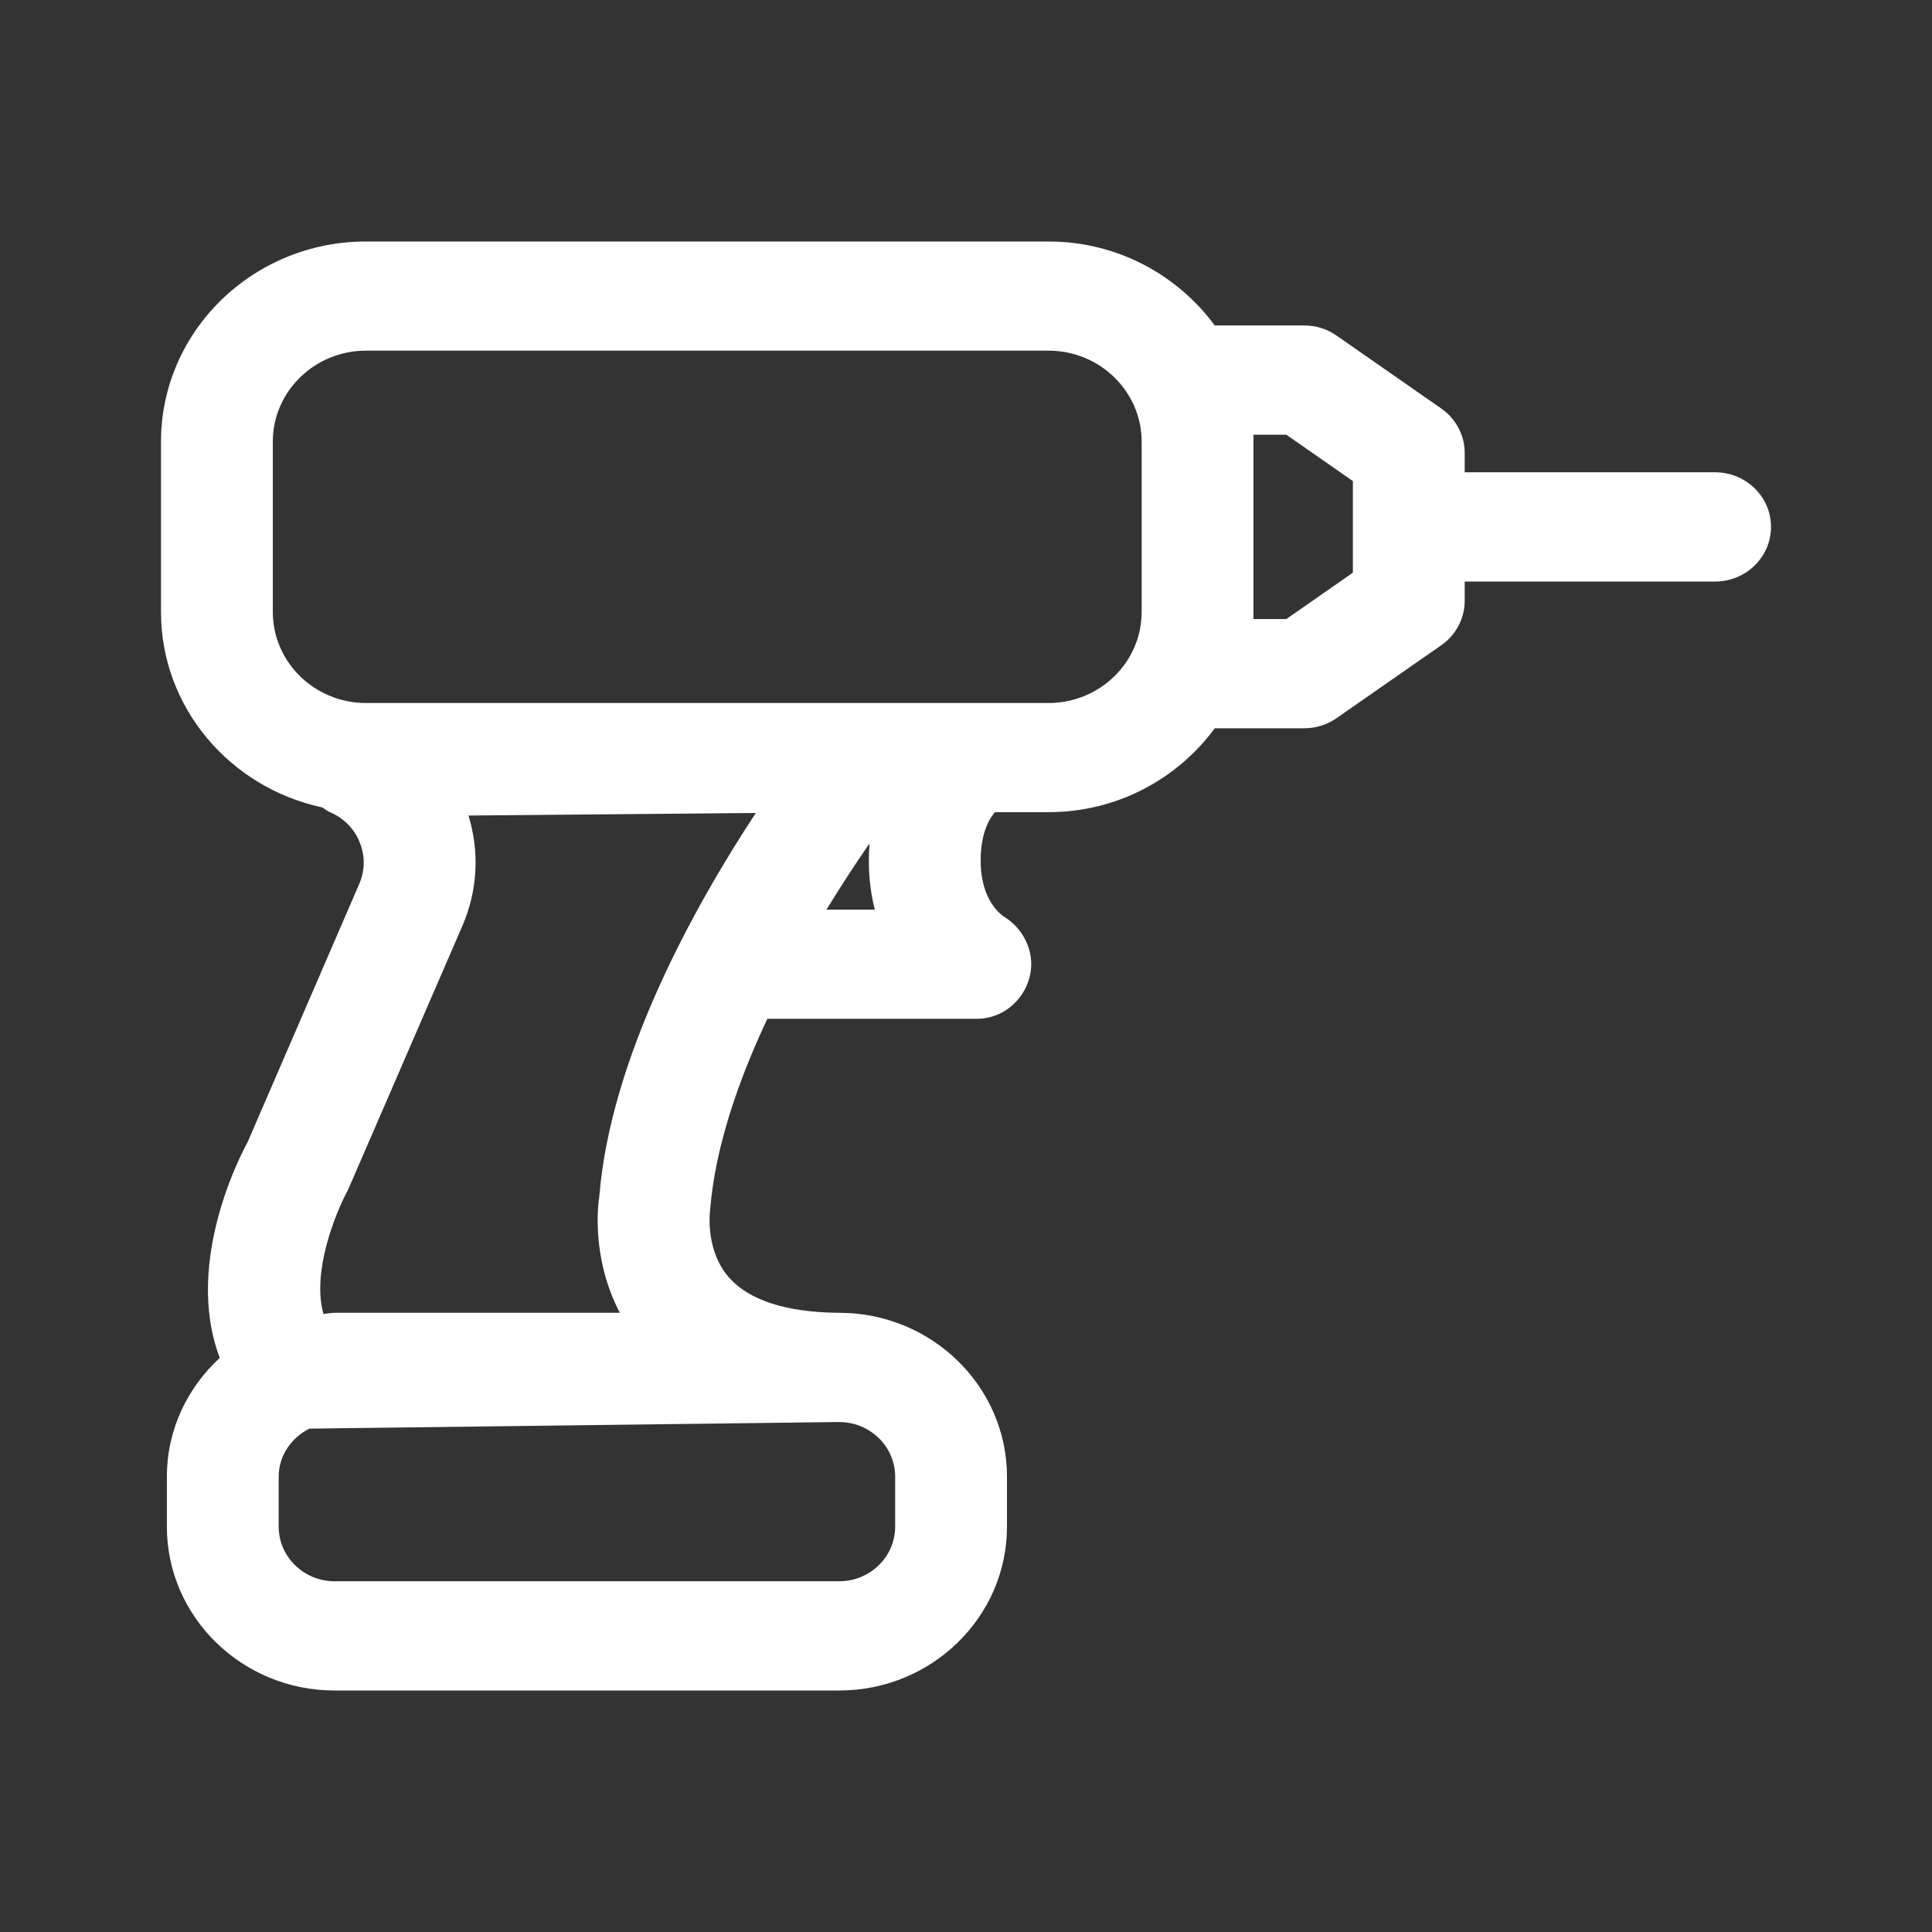 <svg width="24" height="24" viewBox="0 0 24 24" fill="none" xmlns="http://www.w3.org/2000/svg">
<rect x="0" y="0" width="24" height="24" fill="#333333" stroke="none"/>
<path fill-rule="evenodd" clip-rule="evenodd" d="M21.306 5.867H18.195V5.626C18.195 5.407 18.086 5.201 17.903 5.074L16.605 4.17C16.488 4.087 16.347 4.043 16.202 4.043H15.09C14.627 3.414 13.877 3 13.025 3H4.546C3.142 3 2 4.115 2 5.487V7.602C2 8.792 2.86 9.786 4.004 10.03C4.035 10.049 4.061 10.074 4.096 10.088C4.265 10.159 4.397 10.289 4.466 10.458C4.537 10.627 4.535 10.811 4.464 10.977L3.076 14.188C3.037 14.258 2.269 15.655 2.73 16.868C2.328 17.239 2.073 17.761 2.073 18.343V18.965C2.073 20.087 3.008 21 4.156 21H10.425C11.574 21 12.509 20.087 12.509 18.965V18.343C12.509 17.222 11.574 16.308 10.425 16.308H10.402C9.76 16.299 9.309 16.152 9.059 15.873C8.761 15.538 8.817 15.068 8.822 15.023C8.885 14.246 9.174 13.418 9.532 12.656H12.131C12.44 12.656 12.698 12.45 12.784 12.16C12.871 11.869 12.737 11.552 12.477 11.39C12.446 11.371 12.182 11.194 12.182 10.694C12.182 10.343 12.291 10.169 12.36 10.089H13.025C13.877 10.089 14.627 9.676 15.09 9.047H16.202C16.347 9.047 16.488 9.002 16.605 8.92L17.903 8.016C18.086 7.889 18.195 7.683 18.195 7.464V7.224H21.306C21.689 7.224 22 6.92 22 6.545C22 6.171 21.689 5.867 21.306 5.867ZM11.12 18.965C11.12 19.339 10.808 19.643 10.425 19.643H4.156C3.774 19.643 3.462 19.339 3.462 18.965V18.343C3.462 18.081 3.62 17.86 3.843 17.747L10.399 17.665H10.425C10.808 17.665 11.12 17.97 11.12 18.343V18.965ZM4.156 16.308C4.109 16.308 4.065 16.319 4.018 16.322C3.873 15.809 4.158 15.085 4.324 14.779L5.742 11.506C5.933 11.067 5.959 10.585 5.82 10.131L9.389 10.099C8.632 11.25 7.582 13.128 7.444 14.87C7.429 14.958 7.344 15.629 7.7 16.308H4.156ZM10.266 11.3C10.268 11.298 10.268 11.296 10.27 11.295C10.452 10.995 10.627 10.731 10.779 10.51C10.787 10.499 10.794 10.489 10.802 10.478C10.796 10.548 10.793 10.62 10.793 10.694C10.793 10.915 10.821 11.117 10.867 11.3H10.266ZM13.025 8.733H12.13H10.718H10.713H8.516H4.546C3.908 8.733 3.389 8.226 3.389 7.602V5.487C3.389 4.863 3.908 4.356 4.546 4.356H13.025C13.663 4.356 14.182 4.863 14.182 5.487V7.602C14.182 8.226 13.663 8.733 13.025 8.733ZM16.806 7.114L15.979 7.69H15.571V7.602V5.487V5.4H15.979L16.806 5.976V7.114Z" fill="white"/>
</svg>
